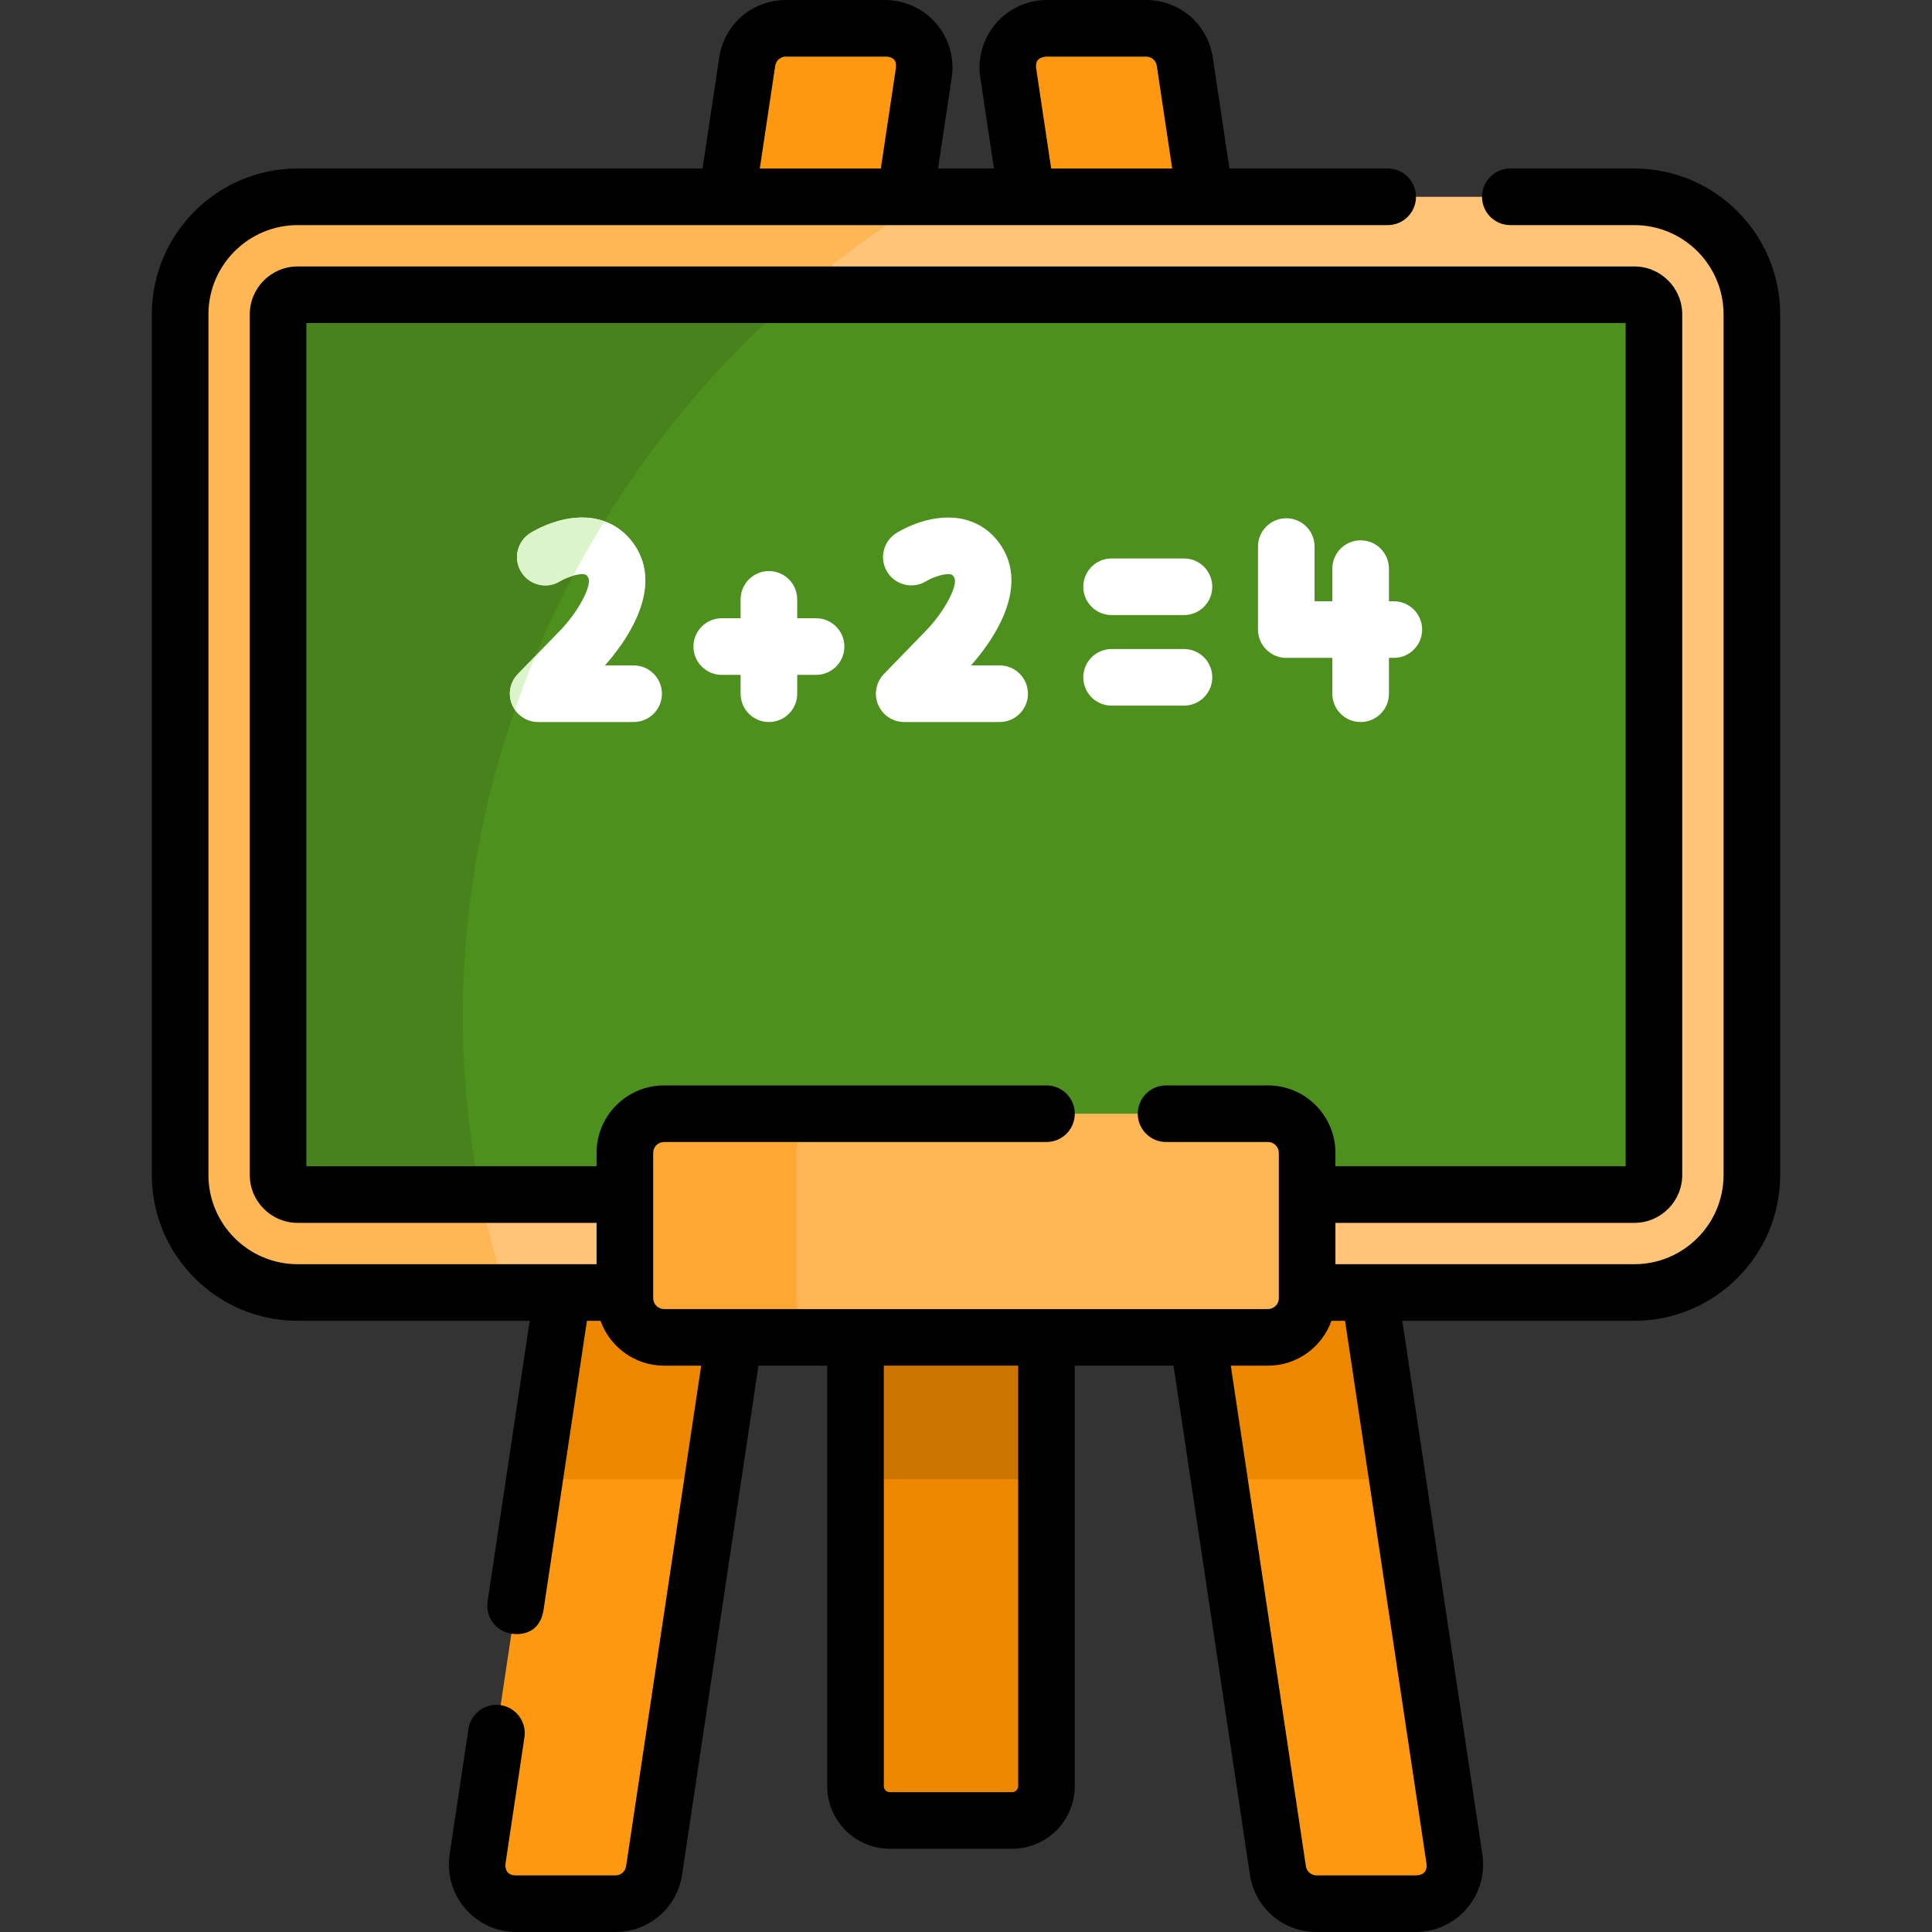 <?xml version="1.0" encoding="iso-8859-1"?>
<!-- Generator: Adobe Illustrator 19.0.0, SVG Export Plug-In . SVG Version: 6.00 Build 0)  -->
<svg version="1.1" id="Capa_1" xmlns="http://www.w3.org/2000/svg" xmlns:xlink="http://www.w3.org/1999/xlink" x="0px" y="0px"
	 viewBox="0 0 512.001 512.001" style="enable-background:new 0 0 512.001 512.001;" xml:space="preserve">
<rect x="0" y="0" width="512.001" height="512.001" fill="#333333" stroke="none"/>
<path style="fill:#EE8700;" d="M268.245,482.44h-32.441c-5.017,0-9.084-4.067-9.084-9.084v-154.42h50.608v154.42
	C277.328,478.373,273.261,482.44,268.245,482.44z"/>
<rect x="226.721" y="318.94" style="fill:#CC7400;" width="50.608" height="73.06"/>
<g>
	<path style="fill:#FF9811;" d="M198.022,16.341l-71.449,476.238c-0.942,6.277,3.919,11.921,10.266,11.921h26.244
		c5.139,0,9.504-3.759,10.266-8.841l71.449-476.238c0.941-6.276-3.92-11.921-10.267-11.921h-26.244
		C203.149,7.5,198.784,11.259,198.022,16.341z"/>
	<path style="fill:#FF9811;" d="M303.714,7.5h-26.243c-6.347,0-11.208,5.645-10.266,11.921l71.449,476.238
		c0.762,5.082,5.128,8.841,10.266,8.841h26.243c6.347,0,11.208-5.645,10.266-11.921L313.98,16.341
		C313.218,11.259,308.853,7.5,303.714,7.5z"/>
</g>
<g>
	<polygon style="fill:#EE8700;" points="323.101,392 370.34,392 356.262,298.169 309.024,298.169 	"/>
	<polygon style="fill:#EE8700;" points="141.662,392 188.9,392 202.978,298.169 155.739,298.169 	"/>
</g>
<path style="fill:#FFC477;" d="M433.12,342.526H78.882c-17.2,0-31.144-13.943-31.144-31.144V83.303
	c0-17.2,13.943-31.144,31.144-31.144H433.12c17.2,0,31.144,13.943,31.144,31.144v228.08
	C464.263,328.582,450.32,342.526,433.12,342.526z"/>
<path style="fill:#FFB655;" d="M174.882,116.654c20.408-26.768,44.978-48.362,71.936-64.495H78.882
	c-17.2,0-31.144,13.943-31.144,31.144v228.079c0,17.2,13.944,31.144,31.144,31.144h55.266
	C110.52,269.678,123.047,184.645,174.882,116.654z"/>
<path style="fill:#4E901E;" d="M78.882,316.573c-2.863,0-5.191-2.329-5.191-5.191V83.303c0-2.862,2.328-5.191,5.191-5.191H433.12
	c2.863,0,5.191,2.329,5.191,5.191v228.079c0,2.862-2.328,5.191-5.191,5.191H78.882z"/>
<path style="fill:#47821C;" d="M174.882,116.654c10.944-14.355,23.094-27.207,36.158-38.542H78.882
	c-2.863,0-5.191,2.329-5.191,5.191v228.079c0,2.862,2.328,5.191,5.191,5.191h48.469C113.975,250.065,129.096,176.71,174.882,116.654
	z"/>
<path style="fill:#FFB655;" d="M336.022,354.416H175.979c-5.733,0-10.381-4.648-10.381-10.381v-38.508
	c0-5.733,4.648-10.381,10.381-10.381h160.044c5.733,0,10.381,4.648,10.381,10.381v38.508
	C346.404,349.768,341.756,354.416,336.022,354.416z"/>
<path style="fill:#FFA733;" d="M211.041,344.035v-38.508c0-5.733,4.648-10.381,10.381-10.381h-45.443
	c-5.733,0-10.381,4.648-10.381,10.381v38.508c0,5.733,4.648,10.381,10.381,10.381h45.443
	C215.689,354.416,211.041,349.768,211.041,344.035z"/>
<path style="fill:#FFFFFF;" d="M167.915,191.346h-25.293c-3.014,0-5.734-1.804-6.908-4.58s-0.571-5.984,1.528-8.146l10.805-11.123
	c0.025-0.026,0.051-0.052,0.077-0.077c5.032-5.076,8.939-12.359,7.73-14.42c-0.384-0.655-0.627-0.717-0.822-0.768
	c-1.623-0.417-4.94,0.798-6.614,1.798c-3.527,2.173-8.128,1.058-10.298-2.469c-2.171-3.528-1.05-8.16,2.478-10.331
	c1.556-0.958,9.742-5.629,18.055-3.555c4.296,1.072,7.804,3.748,10.144,7.738c6.938,11.837-4.019,25.948-8.484,30.932h7.604
	c4.143,0,7.5,3.358,7.5,7.5S172.058,191.346,167.915,191.346z"/>
<g>
	<path style="fill:#DCF4CA;" d="M137.242,178.62c-2.1,2.162-2.702,5.371-1.528,8.146c0.197,0.467,0.452,0.894,0.731,1.302
		c1.656-4.773,3.475-9.514,5.434-14.221L137.242,178.62z"/>
	<path style="fill:#DCF4CA;" d="M158.653,137.676c-8.313-2.074-16.499,2.597-18.055,3.555c-3.527,2.171-4.648,6.803-2.478,10.331
		c2.17,3.527,6.771,4.643,10.298,2.469c0.874-0.522,2.194-1.097,3.489-1.473c2.576-4.866,5.331-9.675,8.253-14.425
		C159.669,137.959,159.167,137.805,158.653,137.676z"/>
</g>
<g>
	<path style="fill:#FFFFFF;" d="M264.915,191.346h-25.293c-3.014,0-5.734-1.804-6.908-4.58s-0.571-5.984,1.528-8.146l10.805-11.123
		c0.025-0.026,0.051-0.052,0.077-0.077c5.032-5.076,8.939-12.359,7.73-14.42c-0.384-0.655-0.627-0.717-0.822-0.768
		c-1.623-0.417-4.94,0.798-6.614,1.798c-3.527,2.173-8.128,1.058-10.298-2.469c-2.171-3.528-1.05-8.16,2.478-10.331
		c1.556-0.958,9.742-5.629,18.055-3.555c4.296,1.072,7.804,3.748,10.144,7.738c6.938,11.837-4.019,25.948-8.484,30.932h7.604
		c4.143,0,7.5,3.358,7.5,7.5S269.058,191.346,264.915,191.346z"/>
	<path style="fill:#FFFFFF;" d="M216.269,163.846h-5v-5c0-4.142-3.357-7.5-7.5-7.5s-7.5,3.358-7.5,7.5v5h-5
		c-4.142,0-7.5,3.357-7.5,7.5s3.358,7.5,7.5,7.5h5v5c0,4.142,3.357,7.5,7.5,7.5s7.5-3.358,7.5-7.5v-5h5c4.142,0,7.5-3.357,7.5-7.5
		S220.411,163.846,216.269,163.846z"/>
	<path style="fill:#FFFFFF;" d="M313.765,163h-19.181c-4.143,0-7.5-3.358-7.5-7.5s3.357-7.5,7.5-7.5h19.181
		c4.143,0,7.5,3.358,7.5,7.5S317.908,163,313.765,163z"/>
	<path style="fill:#FFFFFF;" d="M313.765,187h-19.181c-4.143,0-7.5-3.358-7.5-7.5s3.357-7.5,7.5-7.5h19.181
		c4.143,0,7.5,3.358,7.5,7.5S317.908,187,313.765,187z"/>
	<path style="fill:#FFFFFF;" d="M369.379,159.346h-1.295v-8.654c0-4.142-3.357-7.5-7.5-7.5s-7.5,3.358-7.5,7.5v8.654h-4.705v-14.5
		c0-4.142-3.357-7.5-7.5-7.5s-7.5,3.358-7.5,7.5v22c0,4.142,3.357,7.5,7.5,7.5h12.205v9.5c0,4.142,3.357,7.5,7.5,7.5
		s7.5-3.358,7.5-7.5v-9.5h1.295c4.143,0,7.5-3.358,7.5-7.5S373.522,159.346,369.379,159.346z"/>
</g>
<path d="M433.12,44.659h-32.869c-4.143,0-7.5,3.358-7.5,7.5s3.357,7.5,7.5,7.5h32.869c13.037,0,23.644,10.606,23.644,23.644v228.08
	c0,13.037-10.606,23.644-23.644,23.644h-79.217v-10.953h79.217c6.997,0,12.69-5.693,12.69-12.691V83.303
	c0-6.998-5.693-12.69-12.69-12.69H78.882c-6.997,0-12.69,5.693-12.69,12.69v228.079c0,6.998,5.693,12.691,12.69,12.691h79.216
	v10.953H78.882c-13.037,0-23.644-10.606-23.644-23.644V83.303c0-13.037,10.606-23.644,23.644-23.644h288.869
	c4.143,0,7.5-3.358,7.5-7.5s-3.357-7.5-7.5-7.5h-41.938l-4.416-29.432C320.073,6.404,312.636,0,303.714,0h-26.243
	c-5.211,0-10.149,2.265-13.55,6.213c-3.399,3.948-4.906,9.168-4.134,14.321l3.619,24.125h-14.811l3.62-24.125
	c0.772-5.153-0.734-10.373-4.134-14.321C244.681,2.265,239.742,0,234.531,0h-26.243c-8.922,0-16.359,6.404-17.684,15.228
	l-4.416,29.431H78.882c-21.309,0-38.644,17.335-38.644,38.644v228.08c0,21.308,17.335,38.644,38.644,38.644h61.494l-11.16,74.382
	c-0.614,4.096,2.208,7.915,6.304,8.53c0.378,0.057,7.302,1.337,8.53-6.304l11.494-76.607h3.608
	c2.471,6.917,9.071,11.89,16.826,11.89h9.851l-19.898,132.63c-0.213,1.422-1.412,2.454-2.85,2.454h-26.243
	c-2.867,0.062-3.021-2.172-2.85-3.309l4.993-33.282c0.614-4.096-2.208-7.915-6.305-8.53c-4.088-0.615-7.915,2.207-8.529,6.304
	l-4.993,33.282c-0.772,5.153,0.734,10.373,4.135,14.321c3.399,3.948,8.338,6.213,13.549,6.213h26.243
	c8.922,0,16.359-6.404,17.684-15.228l20.232-134.856h18.222v111.44c0,9.144,7.439,16.583,16.584,16.583h32.441
	c9.144,0,16.583-7.439,16.583-16.583v-111.44h26.176l20.232,134.856c1.324,8.823,8.762,15.228,17.684,15.228h26.243
	c5.211,0,10.149-2.265,13.549-6.213c3.4-3.948,4.907-9.168,4.135-14.321l-21.22-141.44h61.494c21.309,0,38.644-17.335,38.644-38.644
	V83.303C471.764,61.995,454.429,44.659,433.12,44.659z M274.621,18.309c-0.171-1.137-0.298-3.161,2.85-3.309h26.243
	c1.438,0,2.637,1.032,2.85,2.454l4.082,27.206h-32.071L274.621,18.309z M205.439,17.454c0.213-1.422,1.412-2.454,2.85-2.454h26.243
	c3.187-0.007,3.021,2.172,2.85,3.309l-3.954,26.351h-32.071L205.439,17.454z M173.098,344.035v-38.508
	c0-1.588,1.292-2.881,2.881-2.881h101.35c4.143,0,7.5-3.358,7.5-7.5s-3.357-7.5-7.5-7.5h-101.35
	c-9.859,0-17.881,8.021-17.881,17.881v3.546H81.191V85.612h349.62v223.46h-76.907v-3.546c0-9.859-8.021-17.881-17.881-17.881
	h-26.999c-4.143,0-7.5,3.358-7.5,7.5s3.357,7.5,7.5,7.5h26.999c1.589,0,2.881,1.292,2.881,2.881v38.508
	c0,1.589-1.292,2.881-2.881,2.881H175.979C174.39,346.916,173.098,345.624,173.098,344.035z M269.828,473.356
	c0,0.873-0.71,1.583-1.583,1.583h-32.441c-0.873,0-1.584-0.71-1.584-1.583v-111.44h35.608L269.828,473.356L269.828,473.356z
	 M378.013,493.691c0.171,1.137,0.158,3.266-2.85,3.309H348.92c-1.438,0-2.637-1.032-2.85-2.454l-19.898-132.63h9.85
	c7.756,0,14.355-4.973,16.826-11.89h3.609L378.013,493.691z"/>
<g>
</g>
<g>
</g>
<g>
</g>
<g>
</g>
<g>
</g>
<g>
</g>
<g>
</g>
<g>
</g>
<g>
</g>
<g>
</g>
<g>
</g>
<g>
</g>
<g>
</g>
<g>
</g>
<g>
</g>
</svg>
